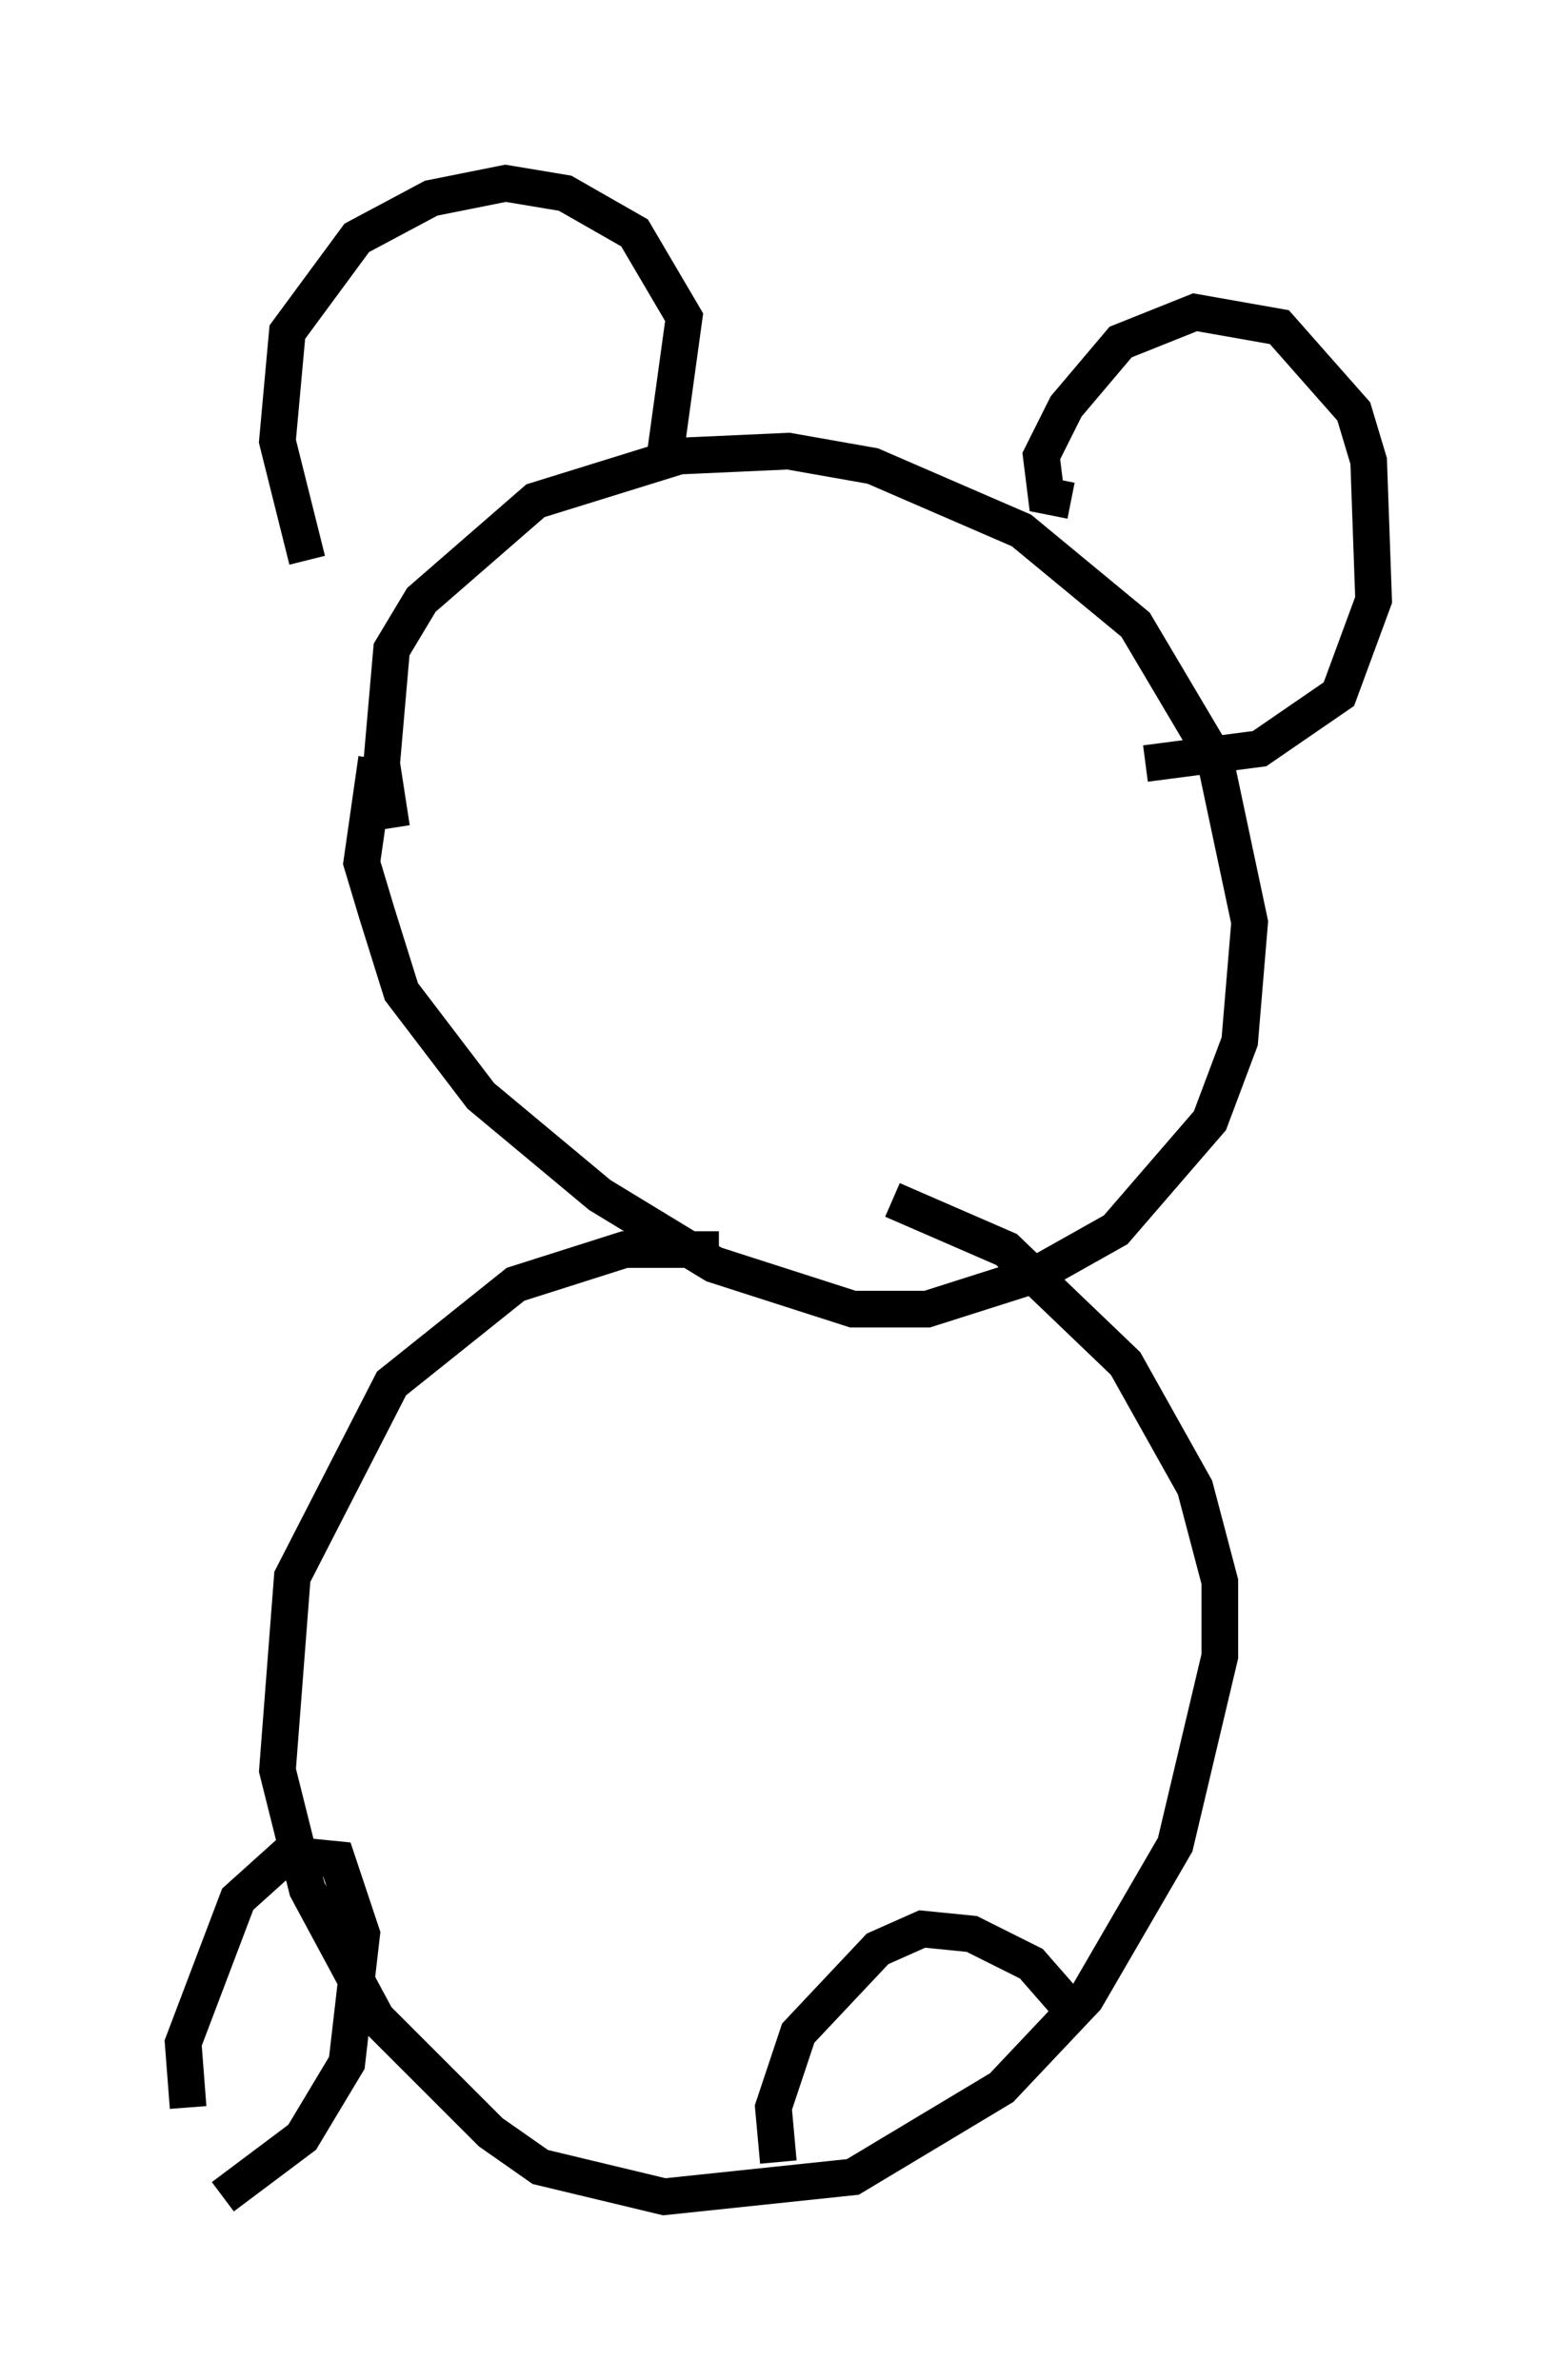 <?xml version="1.0" encoding="utf-8" ?>
<svg baseProfile="full" height="64.939" version="1.1" width="42.476" xmlns="http://www.w3.org/2000/svg" xmlns:ev="http://www.w3.org/2001/xml-events" xmlns:xlink="http://www.w3.org/1999/xlink"><defs /><rect fill="white" height="64.939" width="42.476" x="0" y="0" /><path d="M11.495, 24.08 m-0.812, -1.488 l-0.271, -1.759 0.271, -3.112 l0.812, -1.353 3.112, -2.706 l3.924, -1.218 2.977, -0.135 l2.3, 0.406 4.059, 1.759 l3.112, 2.571 2.165, 3.654 l0.947, 4.465 -0.271, 3.248 l-0.812, 2.165 -2.571, 2.977 l-2.165, 1.218 -2.977, 0.947 l-2.03, 0.0 -3.789, -1.218 l-3.112, -1.894 -3.248, -2.706 l-2.165, -2.842 -0.677, -2.165 l-0.406, -1.353 0.406, -2.842 m-1.894, -5.413 l-0.812, -3.248 0.271, -2.977 l1.894, -2.571 2.03, -1.083 l2.03, -0.406 1.624, 0.271 l1.894, 1.083 1.353, 2.3 l-0.541, 3.924 m11.096, 1.083 l-0.677, -0.135 -0.135, -1.083 l0.677, -1.353 1.488, -1.759 l2.03, -0.812 2.3, 0.406 l2.03, 2.3 0.406, 1.353 l0.135, 3.789 -0.947, 2.571 l-2.165, 1.488 -3.112, 0.406 m-11.637, 13.261 l-2.571, 0.0 -2.977, 0.947 l-3.383, 2.706 -2.706, 5.277 l-0.406, 5.277 0.812, 3.248 l1.894, 3.518 3.112, 3.112 l1.353, 0.947 3.383, 0.812 l5.142, -0.541 4.059, -2.436 l2.3, -2.436 2.436, -4.195 l1.218, -5.142 0.0, -2.03 l-0.677, -2.571 -1.894, -3.383 l-3.248, -3.112 -3.112, -1.353 m-19.215, 24.763 l-0.135, -1.759 1.488, -3.924 l1.353, -1.218 1.353, 0.135 l0.677, 2.03 -0.406, 3.518 l-1.218, 2.03 -2.165, 1.624 m15.155, -0.947 l-0.135, -1.488 0.677, -2.03 l2.165, -2.3 1.218, -0.541 l1.353, 0.135 1.624, 0.812 l0.947, 1.083 " fill="none" stroke="black" stroke-width="1" /></svg>